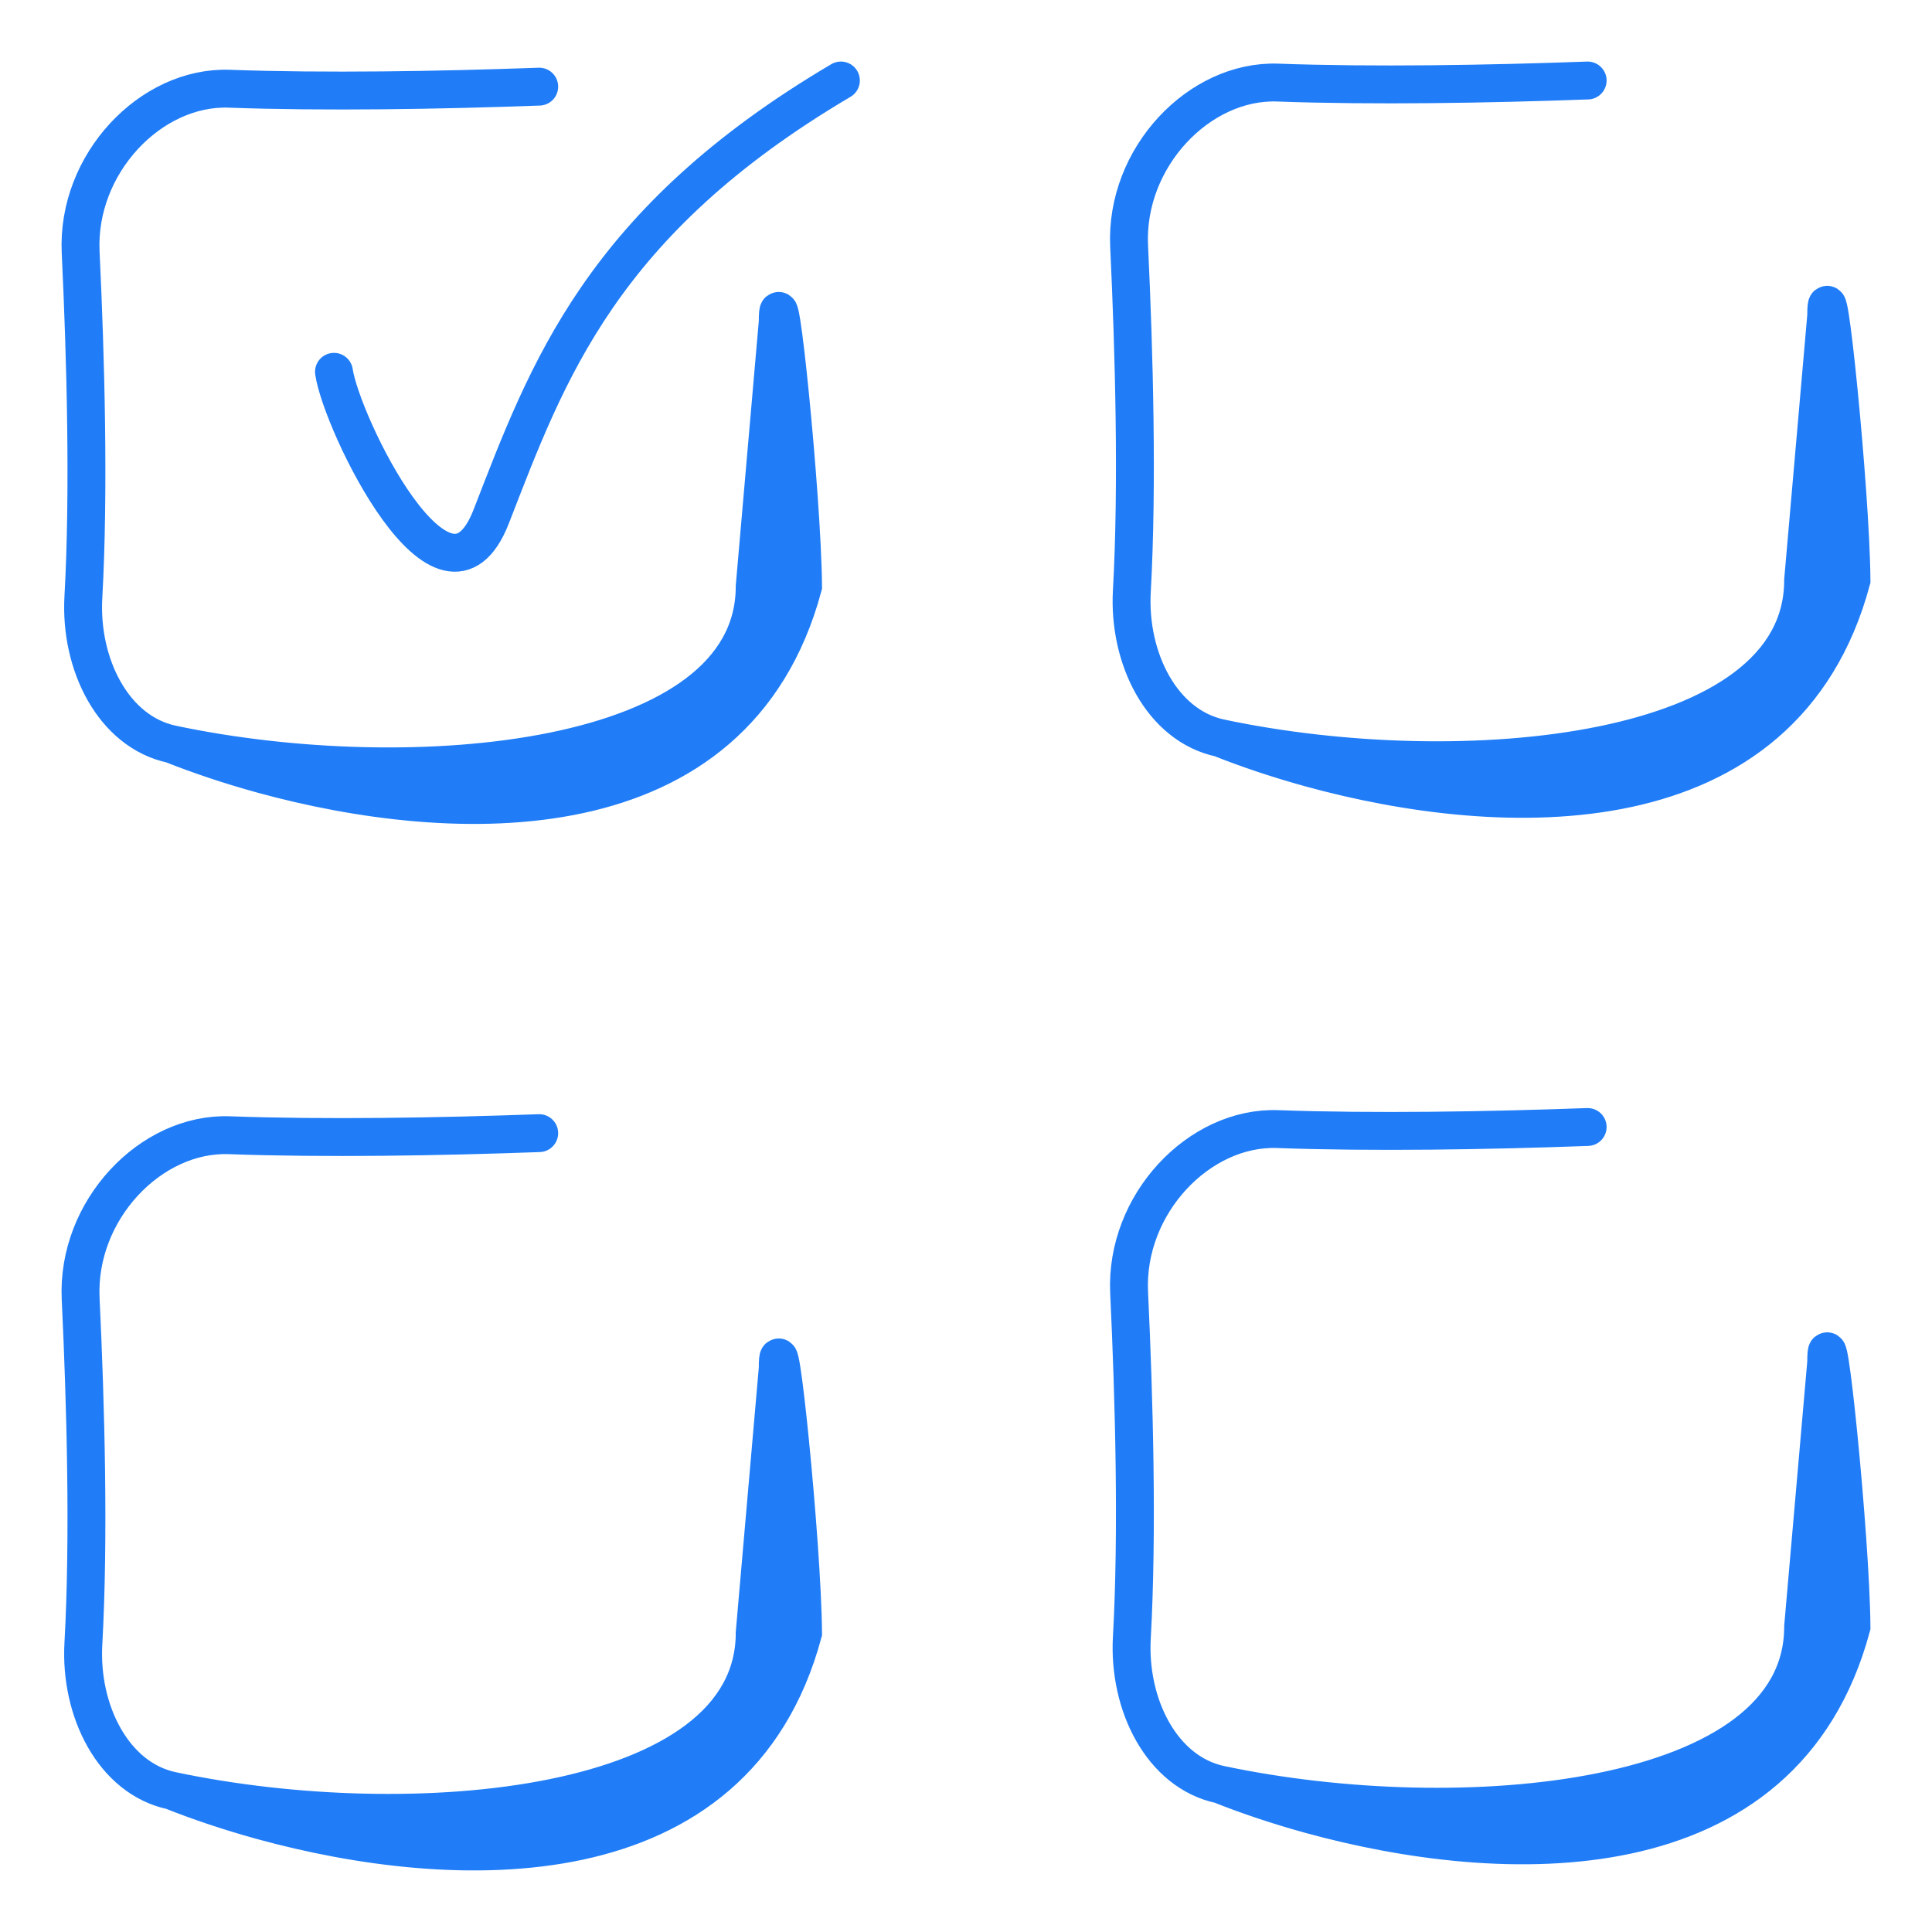 <svg width="51" height="51" viewBox="0 0 51 51" fill="none" xmlns="http://www.w3.org/2000/svg">
<path d="M8.816 9.815C9.009 11.149 11.729 16.825 12.969 13.63C14.45 9.815 15.859 5.865 22.198 2.125M4.538 19.646C10.877 20.988 19.922 20.187 19.922 15.478L20.53 8.5M4.538 19.646C2.99 19.318 2.102 17.535 2.201 15.763C2.357 12.973 2.262 9.455 2.129 6.659C2.019 4.323 3.979 2.267 6.053 2.342C8.559 2.434 11.605 2.383 14.234 2.287M4.538 19.646C5.231 19.922 6.037 20.196 6.915 20.438M6.915 20.438C11.972 21.829 19.411 22.136 21.199 15.478C21.179 13.083 20.53 6.781 20.53 8.5M6.915 20.438C11.153 21.207 19.787 21.293 20.415 15.478C20.701 12.823 20.683 10.445 20.53 8.5M4.538 47.271C10.877 48.612 19.922 47.812 19.922 43.103L20.53 36.125M4.538 47.271C2.99 46.943 2.102 45.16 2.201 43.388C2.357 40.598 2.262 37.08 2.129 34.283C2.019 31.948 3.979 29.892 6.053 29.967C8.559 30.059 11.605 30.008 14.234 29.912M4.538 47.271C5.231 47.547 6.037 47.821 6.915 48.063M6.915 48.063C11.972 49.454 19.411 49.761 21.199 43.103C21.179 40.708 20.53 34.406 20.53 36.125M6.915 48.063C11.153 48.833 19.787 48.918 20.415 43.103C20.701 40.448 20.683 38.07 20.53 36.125M32.215 19.484C38.553 20.826 47.598 20.025 47.598 15.316L48.207 8.338M32.215 19.484C30.666 19.156 29.778 17.373 29.878 15.601C30.034 12.811 29.938 9.293 29.806 6.497C29.695 4.161 31.655 2.105 33.729 2.18C36.235 2.272 39.281 2.221 41.91 2.125M32.215 19.484C32.907 19.76 33.713 20.034 34.591 20.276M34.591 20.276C39.648 21.667 47.087 21.974 48.875 15.316C48.855 12.921 48.207 6.619 48.207 8.338M34.591 20.276C38.83 21.046 47.464 21.131 48.091 15.316C48.377 12.661 48.359 10.283 48.207 8.338M32.215 47.109C38.553 48.451 47.598 47.65 47.598 42.942L48.207 35.963M32.215 47.109C30.666 46.781 29.778 44.998 29.878 43.226C30.034 40.436 29.938 36.918 29.806 34.122C29.695 31.786 31.655 29.73 33.729 29.805C36.235 29.897 39.281 29.846 41.91 29.75M32.215 47.109C32.907 47.385 33.713 47.659 34.591 47.901M34.591 47.901C39.648 49.292 47.087 49.599 48.875 42.942C48.855 40.546 48.207 34.244 48.207 35.963M34.591 47.901C38.83 48.671 47.464 48.756 48.091 42.942C48.377 40.286 48.359 37.908 48.207 35.963" stroke="#207DF7" stroke-linecap="round"/>
</svg>
